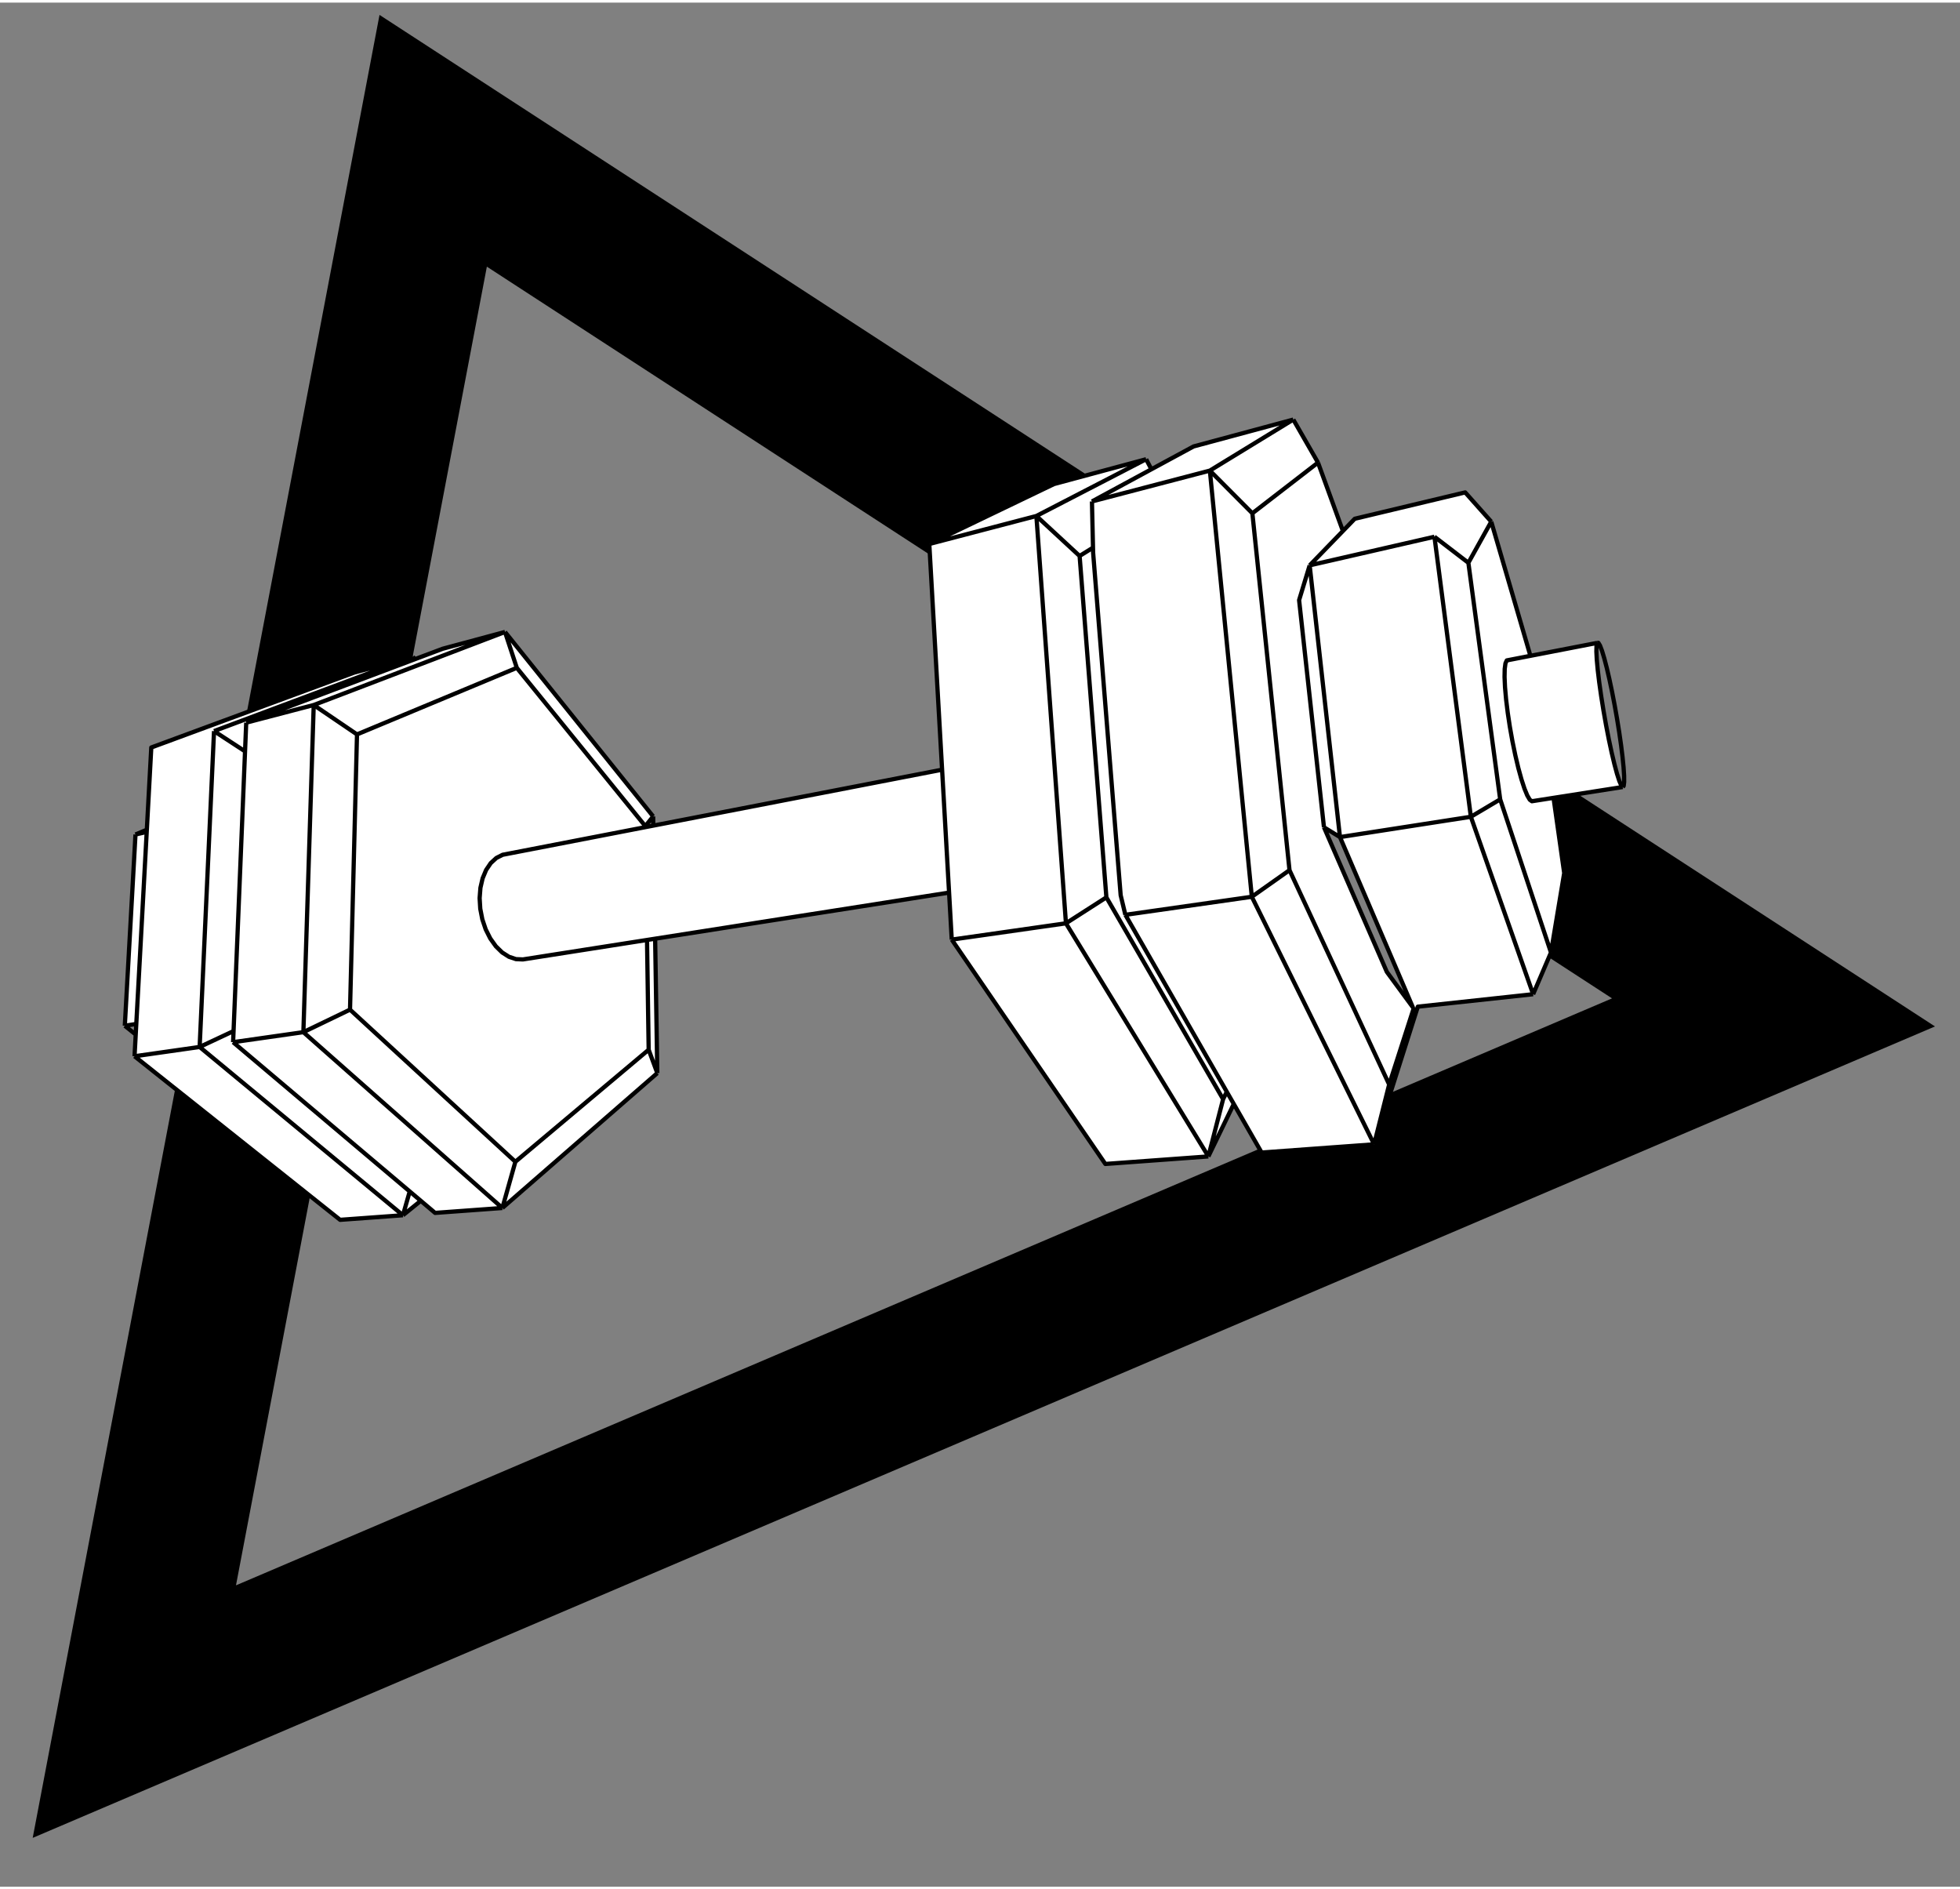 <svg width="276" height="266" viewBox="0 0 1388 1334" fill="none" xmlns="http://www.w3.org/2000/svg">
    <rect x="0" y="0" width="1388" height="1334" fill="#808080" stroke="none"/>
    <path d="M95.136 1210.02L306.772 97.822L1255.93 714.965L95.136 1210.02Z" stroke="black" stroke-width="108"/>
    <path d="M214.842 728.947L165.072 736.05Z" fill="white"/>
    <path d="M222.165 497.313L252.818 518.127Z" fill="white"/>
    <path d="M462.538 576.198L456.983 583.065L456.994 583.8" fill="white"/>
    <path d="M855.725 816.939L754.867 651.88Z" fill="white"/>
    <path d="M764.541 391.786L783.499 633.504Z" fill="white"/>
    <path d="M855.725 816.939L866.161 776.409L868.769 771.173" fill="white"/>
    <path d="M141.379 739.431L95.275 746.011Z" fill="white"/>
    <path d="M151.568 515.775L173.529 530.114Z" fill="white"/>
    <path d="M141.379 739.431L165.396 728.177Z" fill="white"/>
    <path d="M285.344 858.579L290.146 841.732Z" fill="white"/>
    <path d="M973.087 808.37L886.494 633.095Z" fill="white"/>
    <path d="M886.885 361.58L913.176 614.257Z" fill="white"/>
    <path d="M973.087 808.37L983.753 766.015L1001.41 711.185" fill="white"/>
    <path d="M948.92 590.838L1000.49 711.283Z" fill="white"/>
    <path d="M1039.85 396.62L1062.38 564.114Z" fill="white"/>
    <path d="M937.586 583.893L948.92 590.838Z" fill="white"/>
    <path d="M370.303 677.45L458.196 663.674L463.938 662.774L672.106 630.145" fill="white"/>
    <path d="M667.164 543.124L462.643 582.707L456.994 583.8L360.883 602.401L360.313 602.512L355.931 603.36" fill="white"/>
    <path d="M96.516 723.141L88.386 724.403Z" fill="white"/>
    <path d="M103.895 587.181L95.943 589.004Z" fill="white"/>
    <path d="M292.96 465.204L292.347 463.176Z" fill="white"/>
    <path d="M456.994 583.8L456.983 583.065L365.98 470.991L252.818 518.127L247.871 713.003L364.969 820.709L459.366 741.383L458.196 663.674L370.303 677.45L365.384 677.242L360.417 675.58L355.601 672.508L351.131 668.13L347.194 662.61L343.957 656.165L341.56 649.055L340.105 641.574L339.654 634.033L340.221 626.746L341.779 620.011L344.254 614.101L347.536 609.244L351.484 605.622L355.931 603.36L360.313 602.512L360.883 602.401L456.994 583.8Z" fill="white"/>
    <path d="M222.165 497.313L214.842 728.947L247.871 713.003L252.818 518.127L222.165 497.313Z" fill="white"/>
    <path d="M165.396 728.177L165.072 736.05L214.842 728.947L222.165 497.313L174.363 509.814L173.529 530.114L165.396 728.177Z" fill="white"/>
    <path d="M357.624 445.593L222.165 497.313L252.818 518.127L365.98 470.991L357.624 445.593Z" fill="white"/>
    <path d="M456.983 583.065L462.538 576.198L357.624 445.593L365.98 470.991L456.983 583.065Z" fill="white"/>
    <path d="M355.751 853.439L465.476 757.943L459.366 741.383L364.969 820.709L355.751 853.439Z" fill="white"/>
    <path d="M463.938 662.774L458.196 663.674L459.366 741.383L465.476 757.943L463.938 662.774Z" fill="white"/>
    <path d="M365.384 677.242L370.303 677.45L458.196 663.674L463.938 662.774L672.106 630.145L667.164 543.124L462.643 582.707L456.994 583.8L360.883 602.401L360.313 602.512L355.931 603.36L351.484 605.622L347.536 609.244L344.254 614.101L341.779 620.011L340.221 626.746L339.654 634.033L340.105 641.574L341.56 649.055L343.957 656.165L347.194 662.61L351.131 668.13L355.601 672.508L360.417 675.58L365.384 677.242Z" fill="white"/>
    <path d="M214.842 728.947L355.751 853.439L364.969 820.709L247.871 713.003L214.842 728.947Z" fill="white"/>
    <path d="M165.072 736.05L290.146 841.732L297.989 848.359L308.116 856.917L355.751 853.439L214.842 728.947L165.072 736.05Z" fill="white"/>
    <path d="M165.072 736.05L165.396 728.177L141.379 739.431L285.344 858.579L290.146 841.732L165.072 736.05Z" fill="white"/>
    <path d="M95.275 746.011L240.853 861.827L285.344 858.579L141.379 739.431L95.275 746.011Z" fill="white"/>
    <path d="M103.98 585.615L103.895 587.181L96.516 723.141L96.109 730.637L95.275 746.011L141.379 739.431L151.568 515.775L292.347 463.176L250.923 474.334L107.14 527.394L103.98 585.615Z" fill="white"/>
    <path d="M165.396 728.177L173.529 530.114L151.568 515.775L141.379 739.431L165.396 728.177Z" fill="white"/>
    <path d="M88.386 724.403L96.516 723.141L103.895 587.181L95.943 589.004L88.386 724.403Z" fill="white"/>
    <path d="M293.815 464.882L292.96 465.204L174.363 509.814L222.165 497.313L357.624 445.593L313.497 457.479L293.815 464.882Z" fill="white"/>
    <path d="M292.96 465.204L292.347 463.176L151.568 515.775L173.529 530.114L174.363 509.814L292.96 465.204Z" fill="white"/>
    <path d="M297.989 848.359L290.146 841.732L285.344 858.579L297.989 848.359Z" fill="white"/>
    <path d="M658.087 383.311L667.164 543.124L672.106 630.145L673.996 663.421L754.867 651.88L733.929 363.477L658.087 383.311Z" fill="white"/>
    <path d="M733.929 363.477L754.867 651.88L783.499 633.504L764.541 391.786L733.929 363.477Z" fill="white"/>
    <path d="M866.161 776.409L868.769 771.173L796.943 645.875L793.615 632.002L774.107 389.424L774.026 385.896L764.541 391.786L783.499 633.504L866.161 776.409Z" fill="white"/>
    <path d="M774.026 385.896L774.107 389.424L793.615 632.002L796.943 645.875L886.494 633.095L856.779 331.35L773.279 353.187L774.026 385.896Z" fill="white"/>
    <path d="M856.779 331.35L886.494 633.095L913.176 614.257L886.885 361.58L856.779 331.35Z" fill="white"/>
    <path d="M927.46 398.437L919.979 423.053L937.586 583.893L948.92 590.838L927.46 398.437Z" fill="white"/>
    <path d="M948.92 590.838L1041.61 576.451L1015.82 378.186L927.46 398.437L948.92 590.838Z" fill="white"/>
    <path d="M1015.82 378.186L1041.61 576.451L1062.38 564.114L1039.85 396.62L1015.82 378.186Z" fill="white"/>
    <path d="M1066.11 467.798L1067.04 465.733L1083.78 462.492L1056.04 367.503L1039.85 396.62L1062.38 564.114L1098.33 672.554L1107.72 616.303L1100.16 563.052L1084.82 565.455L1083.33 564.372L1081.56 561.361L1079.57 556.502L1077.44 549.963L1075.24 541.988L1073.09 532.895L1071.06 523.062L1069.25 512.905L1069.22 512.744L1067.73 502.857L1066.56 493.347L1065.8 484.773L1065.47 477.481L1065.58 471.755L1066.11 467.798Z" fill="white"/>
    <path d="M1067.04 465.733L1066.11 467.798L1065.58 471.755L1065.47 477.481L1065.8 484.773L1066.56 493.347L1067.73 502.857L1069.22 512.744L1069.25 512.905L1071.06 523.062L1073.09 532.895L1075.24 541.988L1077.44 549.963L1079.57 556.502L1081.56 561.361L1083.33 564.372L1084.82 565.455L1100.16 563.052L1149.13 555.375L1148.08 554.193L1146.72 551.04L1145.1 546.002L1143.28 539.251L1141.32 531.04L1139.32 521.697L1137.36 511.611L1135.52 501.21L1133.88 490.939L1132.51 481.236L1131.46 472.508L1130.78 465.109L1130.49 459.325L1130.59 455.361L1131.07 453.338L1083.78 462.492L1067.04 465.733Z" fill="white"/>
    <path d="M1041.61 576.451L1085.71 702.083L1098.33 672.554L1062.38 564.114L1041.61 576.451Z" fill="white"/>
    <path d="M1056.04 367.503L1037.59 346.78L959.393 365.451L951.001 374.12L927.46 398.437L1015.82 378.186L1039.85 396.62L1056.04 367.503Z" fill="white"/>
    <path d="M933.361 325.682L915.86 295.223L856.779 331.35L886.885 361.58L933.361 325.682Z" fill="white"/>
    <path d="M915.86 295.223L845.219 314.251L815.384 330.398L773.279 353.187L856.779 331.35L915.86 295.223Z" fill="white"/>
    <path d="M815.384 330.398L811.645 323.295L733.929 363.477L764.541 391.786L774.026 385.896L773.279 353.187L815.384 330.398Z" fill="white"/>
    <path d="M811.645 323.295L746.412 340.866L658.087 383.311L733.929 363.477L811.645 323.295Z" fill="white"/>
    <path d="M673.996 663.421L782.765 822.265L855.725 816.939L754.867 651.88L673.996 663.421Z" fill="white"/>
    <path d="M754.867 651.88L855.725 816.939L866.161 776.409L783.499 633.504L754.867 651.88Z" fill="white"/>
    <path d="M868.769 771.173L866.161 776.409L855.725 816.939L873.708 779.788L868.769 771.173Z" fill="white"/>
    <path d="M868.769 771.173L873.708 779.788L893.426 814.186L973.087 808.37L886.494 633.095L796.943 645.875L868.769 771.173Z" fill="white"/>
    <path d="M886.494 633.095L973.087 808.37L983.753 766.015L913.176 614.257L886.494 633.095Z" fill="white"/>
    <path d="M951.001 374.12L933.361 325.682L886.885 361.58L913.176 614.257L983.753 766.015L973.087 808.37L1004.05 710.9L1085.71 702.083L1041.61 576.451L948.92 590.838L1000.49 711.283L982.095 686.267L937.586 583.893L919.979 423.053L927.46 398.437L951.001 374.12Z" fill="white"/>
    <path d="M462.643 582.707L462.538 576.198M462.643 582.707L456.994 583.8M462.643 582.707L667.164 543.124M462.538 576.198L456.983 583.065M462.538 576.198L357.624 445.593M357.624 445.593L313.497 457.479L293.815 464.882M357.624 445.593L222.165 497.313M357.624 445.593L365.98 470.991M293.815 464.882L292.96 465.204M293.815 464.882L292.347 463.176M292.96 465.204L292.347 463.176M292.96 465.204L174.363 509.814M174.363 509.814L173.529 530.114M174.363 509.814L222.165 497.313M173.529 530.114L165.396 728.177M173.529 530.114L151.568 515.775M165.396 728.177L165.072 736.05M165.396 728.177L141.379 739.431M165.072 736.05L290.146 841.732M165.072 736.05L214.842 728.947M290.146 841.732L297.989 848.359M290.146 841.732L285.344 858.579M297.989 848.359L308.116 856.917L355.751 853.439M297.989 848.359L285.344 858.579M355.751 853.439L465.476 757.943M355.751 853.439L214.842 728.947M355.751 853.439L364.969 820.709M465.476 757.943L463.938 662.774M465.476 757.943L459.366 741.383M463.938 662.774L458.196 663.674M463.938 662.774L672.106 630.145M214.842 728.947L222.165 497.313M214.842 728.947L247.871 713.003M222.165 497.313L252.818 518.127M252.818 518.127L247.871 713.003M252.818 518.127L365.98 470.991M247.871 713.003L364.969 820.709M365.98 470.991L456.983 583.065M456.983 583.065L456.994 583.8M364.969 820.709L459.366 741.383M459.366 741.383L458.196 663.674M458.196 663.674L370.303 677.45L365.384 677.242L360.417 675.58L355.601 672.508L351.131 668.13L347.194 662.61L343.957 656.165L341.56 649.055L340.105 641.574L339.654 634.033L340.221 626.746L341.779 620.011L344.254 614.101L347.536 609.244L351.484 605.622L355.931 603.36L360.313 602.512L360.883 602.401L456.994 583.8M815.384 330.398L811.645 323.295M815.384 330.398L845.219 314.251L915.86 295.223M815.384 330.398L773.279 353.187M811.645 323.295L746.412 340.866L658.087 383.311M811.645 323.295L733.929 363.477M658.087 383.311L667.164 543.124M658.087 383.311L733.929 363.477M667.164 543.124L672.106 630.145M672.106 630.145L673.996 663.421M673.996 663.421L782.765 822.265L855.725 816.939M673.996 663.421L754.867 651.88M855.725 816.939L873.708 779.788M855.725 816.939L754.867 651.88M855.725 816.939L866.161 776.409M873.708 779.788L868.769 771.173M873.708 779.788L893.426 814.186L973.087 808.37M754.867 651.88L733.929 363.477M754.867 651.88L783.499 633.504M733.929 363.477L764.541 391.786M764.541 391.786L783.499 633.504M764.541 391.786L774.026 385.896M783.499 633.504L866.161 776.409M866.161 776.409L868.769 771.173M868.769 771.173L796.943 645.875M774.026 385.896L774.107 389.424L793.615 632.002L796.943 645.875M774.026 385.896L773.279 353.187M292.347 463.176L250.923 474.334L107.14 527.394L103.98 585.615M292.347 463.176L151.568 515.775M103.98 585.615L103.895 587.181M103.98 585.615L95.943 589.004M103.895 587.181L95.943 589.004M103.895 587.181L96.516 723.141M96.516 723.141L96.109 730.637M96.516 723.141L88.386 724.403M96.109 730.637L88.386 724.403M96.109 730.637L95.275 746.011M95.275 746.011L240.853 861.827L285.344 858.579M95.275 746.011L141.379 739.431M285.344 858.579L141.379 739.431M141.379 739.431L151.568 515.775M951.001 374.12L933.361 325.682M951.001 374.12L959.393 365.451L1037.59 346.78L1056.04 367.503M951.001 374.12L927.46 398.437M933.361 325.682L915.86 295.223M933.361 325.682L886.885 361.58M915.86 295.223L856.779 331.35M773.279 353.187L856.779 331.35M796.943 645.875L886.494 633.095M973.087 808.37L1004.05 710.9L1085.71 702.083M973.087 808.37L886.494 633.095M973.087 808.37L983.753 766.015M886.494 633.095L856.779 331.35M886.494 633.095L913.176 614.257M856.779 331.35L886.885 361.58M886.885 361.58L913.176 614.257M913.176 614.257L983.753 766.015M983.753 766.015L1001.41 711.185M1100.16 563.052L1084.82 565.455L1083.33 564.372L1081.56 561.361L1079.57 556.502L1077.44 549.963L1075.24 541.988L1073.09 532.895L1071.06 523.062L1069.25 512.905L1069.22 512.744L1067.73 502.857L1066.56 493.347L1065.8 484.773L1065.47 477.481L1065.58 471.755L1066.11 467.798L1067.04 465.733L1083.78 462.492M1100.16 563.052L1149.13 555.375M1100.16 563.052L1107.72 616.303L1098.33 672.554M1149.13 555.375L1149.83 554.583L1150.17 551.889L1150.14 547.432L1149.75 541.41L1149.01 534.064L1147.97 525.672L1146.66 516.536L1145.12 506.977L1143.41 497.325L1141.59 487.911L1139.72 479.061L1137.87 471.087L1136.1 464.282L1134.48 458.908L1133.06 455.188L1131.91 453.294L1131.07 453.338M1149.13 555.375L1148.08 554.193L1146.72 551.04L1145.1 546.002L1143.28 539.251L1141.32 531.04L1139.32 521.697L1137.36 511.611L1135.52 501.21L1133.88 490.939L1132.51 481.236L1131.46 472.508L1130.78 465.109L1130.49 459.325L1130.59 455.361L1131.07 453.338M1131.07 453.338L1083.78 462.492M1083.78 462.492L1056.04 367.503M95.943 589.004L88.386 724.403M1056.04 367.503L1039.85 396.62M927.46 398.437L919.979 423.053L937.586 583.893M927.46 398.437L948.92 590.838M927.46 398.437L1015.82 378.186M937.586 583.893L982.095 686.267L1000.49 711.283L948.92 590.838M937.586 583.893L948.92 590.838M948.92 590.838L1041.61 576.451M1085.71 702.083L1041.61 576.451M1085.71 702.083L1098.33 672.554M1041.61 576.451L1015.82 378.186M1041.61 576.451L1062.38 564.114M1015.82 378.186L1039.85 396.62M1039.85 396.62L1062.38 564.114M1062.38 564.114L1098.33 672.554" stroke="black" stroke-width="3" stroke-linejoin="round"/>
    </svg>
